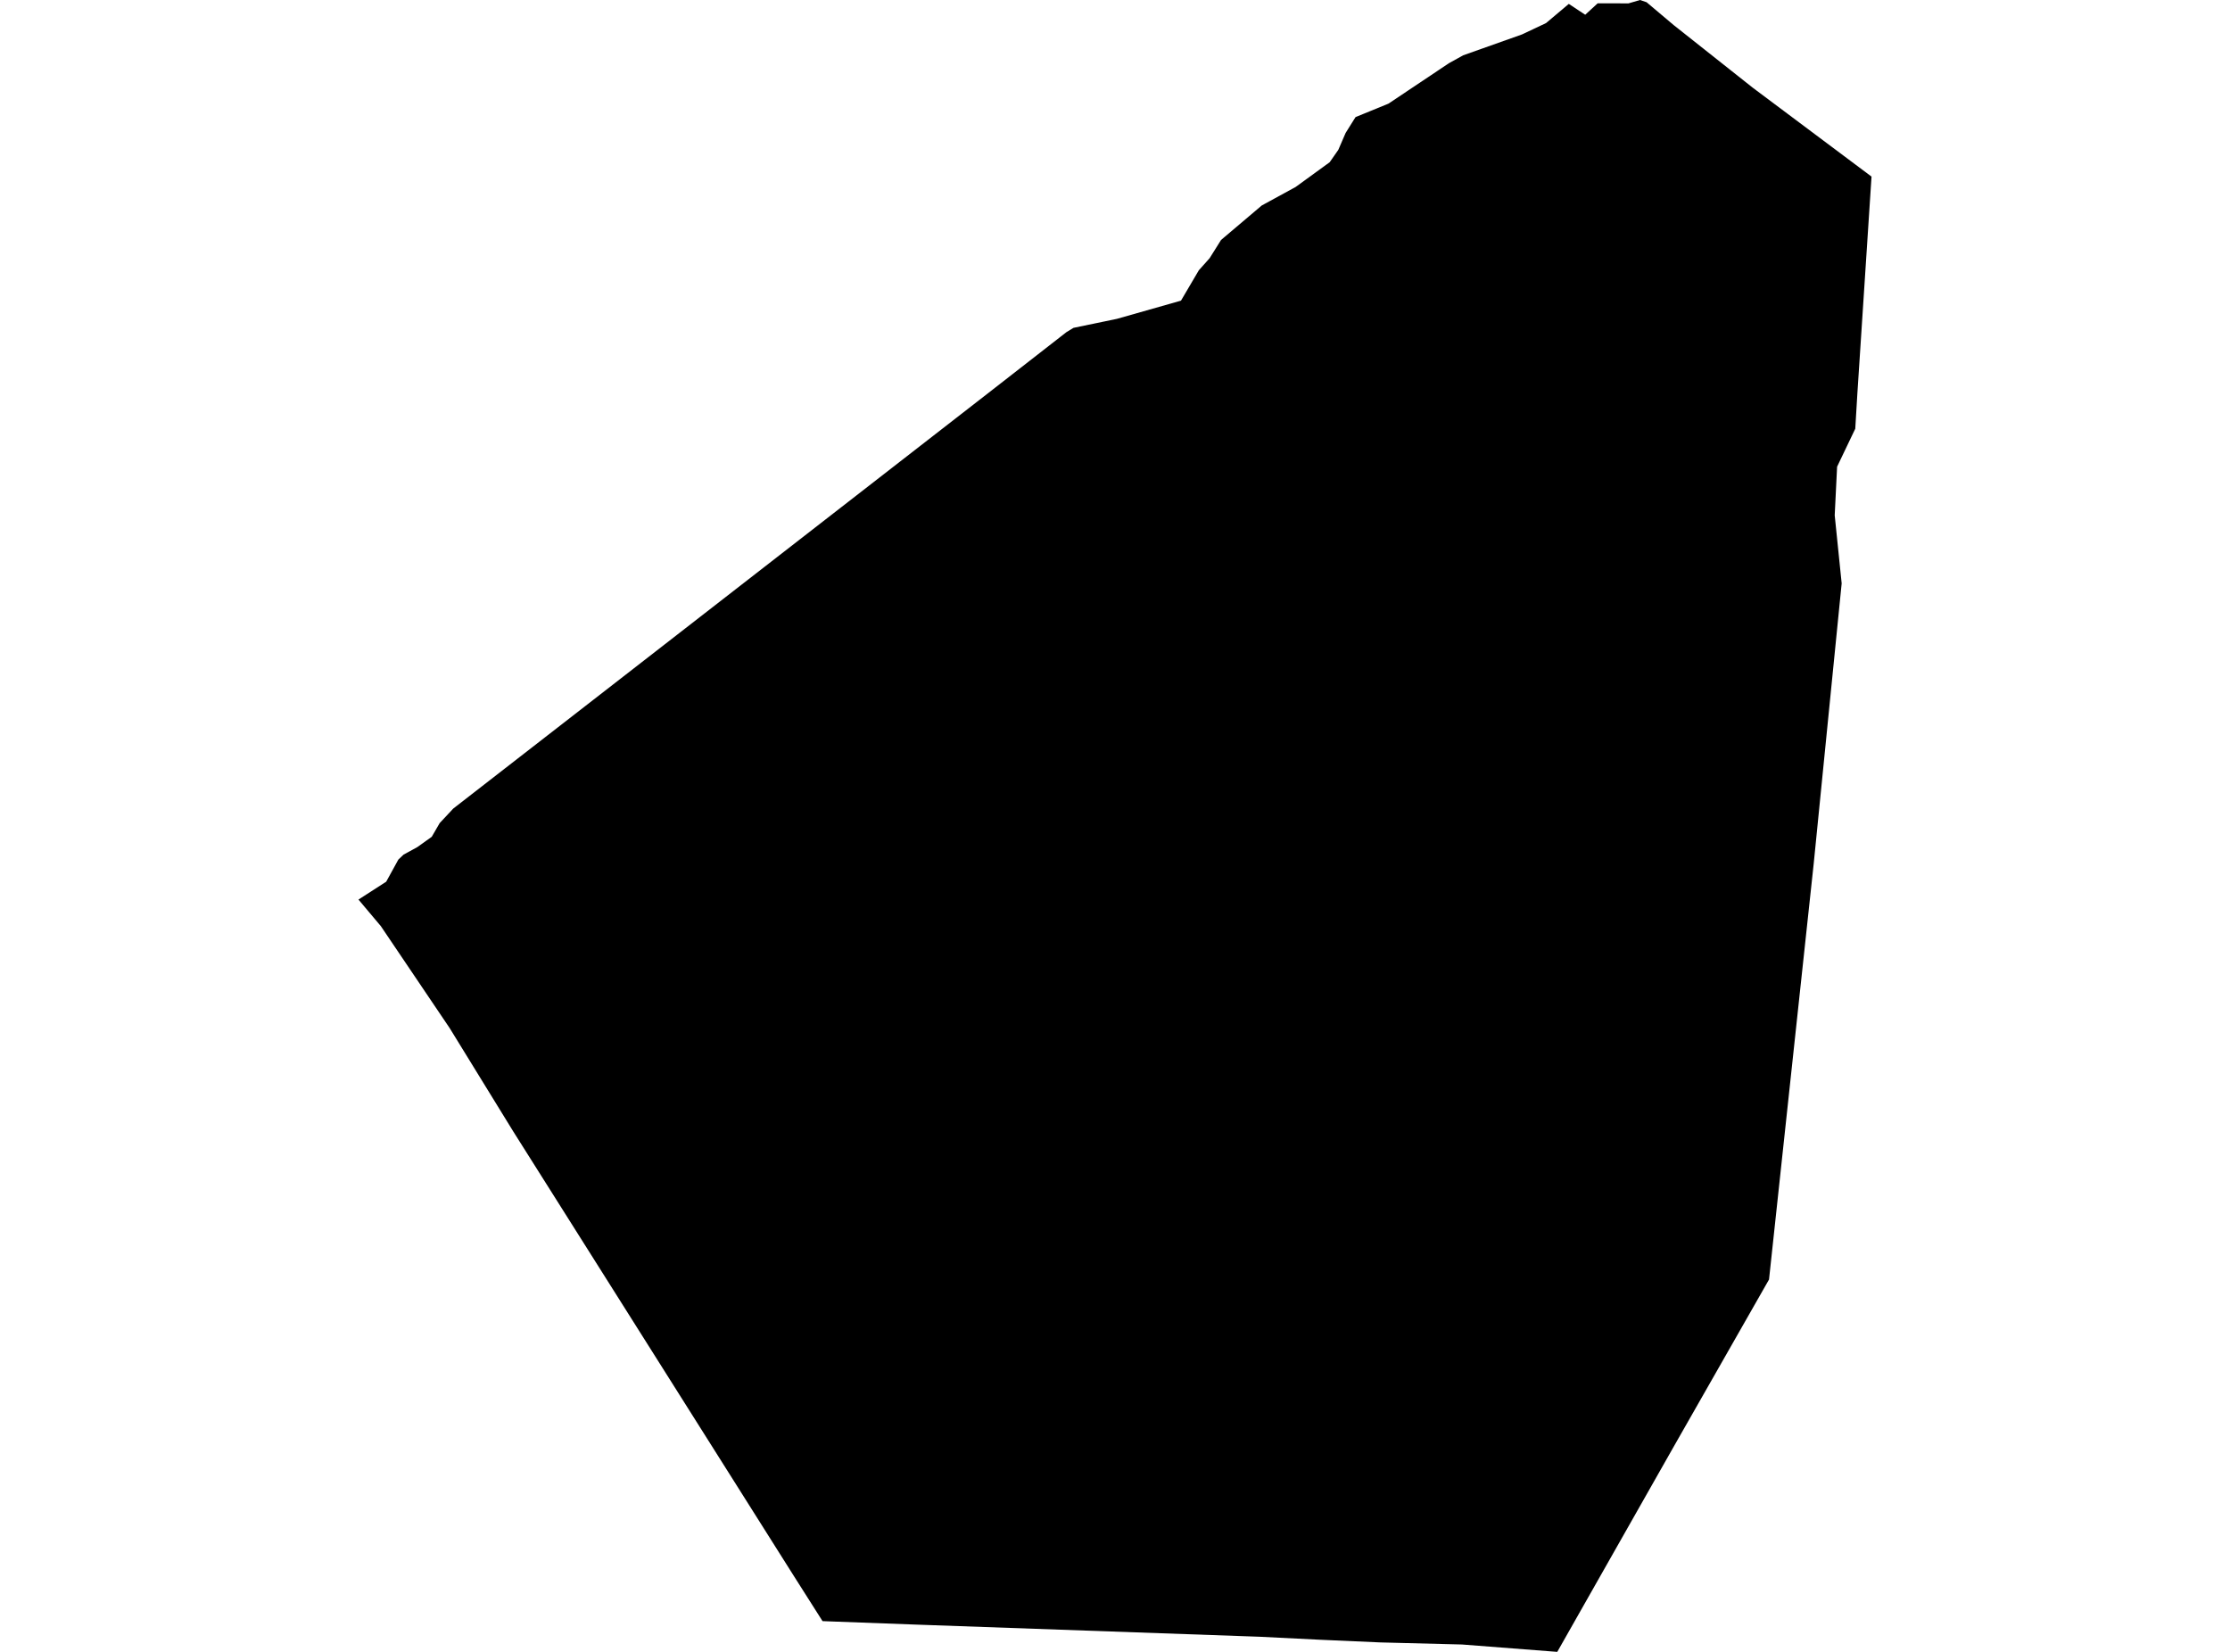 <?xml version='1.0'?>
<svg  baseProfile = 'tiny' width = '540' height = '400' stroke-linecap = 'round' stroke-linejoin = 'round' version='1.1' xmlns='http://www.w3.org/2000/svg'>
<path id='1608501001' title='1608501001'  d='M 453.195 42.764 449.762 95.373 449.259 103.81 444.859 113.014 444.28 124.783 445.965 141.267 439.188 209.192 428.374 309.833 405.301 350.295 377.098 400 354.037 398.215 334.234 397.712 319.472 397.058 305.087 396.341 221.496 393.386 199.178 392.556 192.174 381.529 124.288 273.985 108.885 248.95 92.224 224.268 86.805 217.83 93.519 213.504 96.462 208.148 97.732 206.941 101.051 205.13 104.547 202.628 106.471 199.308 109.752 195.8 148.342 165.837 239.137 95.31 258.25 80.422 259.947 79.391 270.484 77.204 285.975 72.803 290.301 65.447 292.916 62.517 295.682 58.104 305.54 49.755 313.738 45.279 321.987 39.281 324.074 36.288 325.847 32.189 328.248 28.354 336.22 25.097 350.869 15.302 354.314 13.391 368.56 8.336 374.369 5.595 379.889 0.943 383.863 3.571 386.88 0.805 394.349 0.817 397.141 0 398.725 0.541 405.301 6.086 424.464 21.262 453.195 42.764 Z' />
</svg>